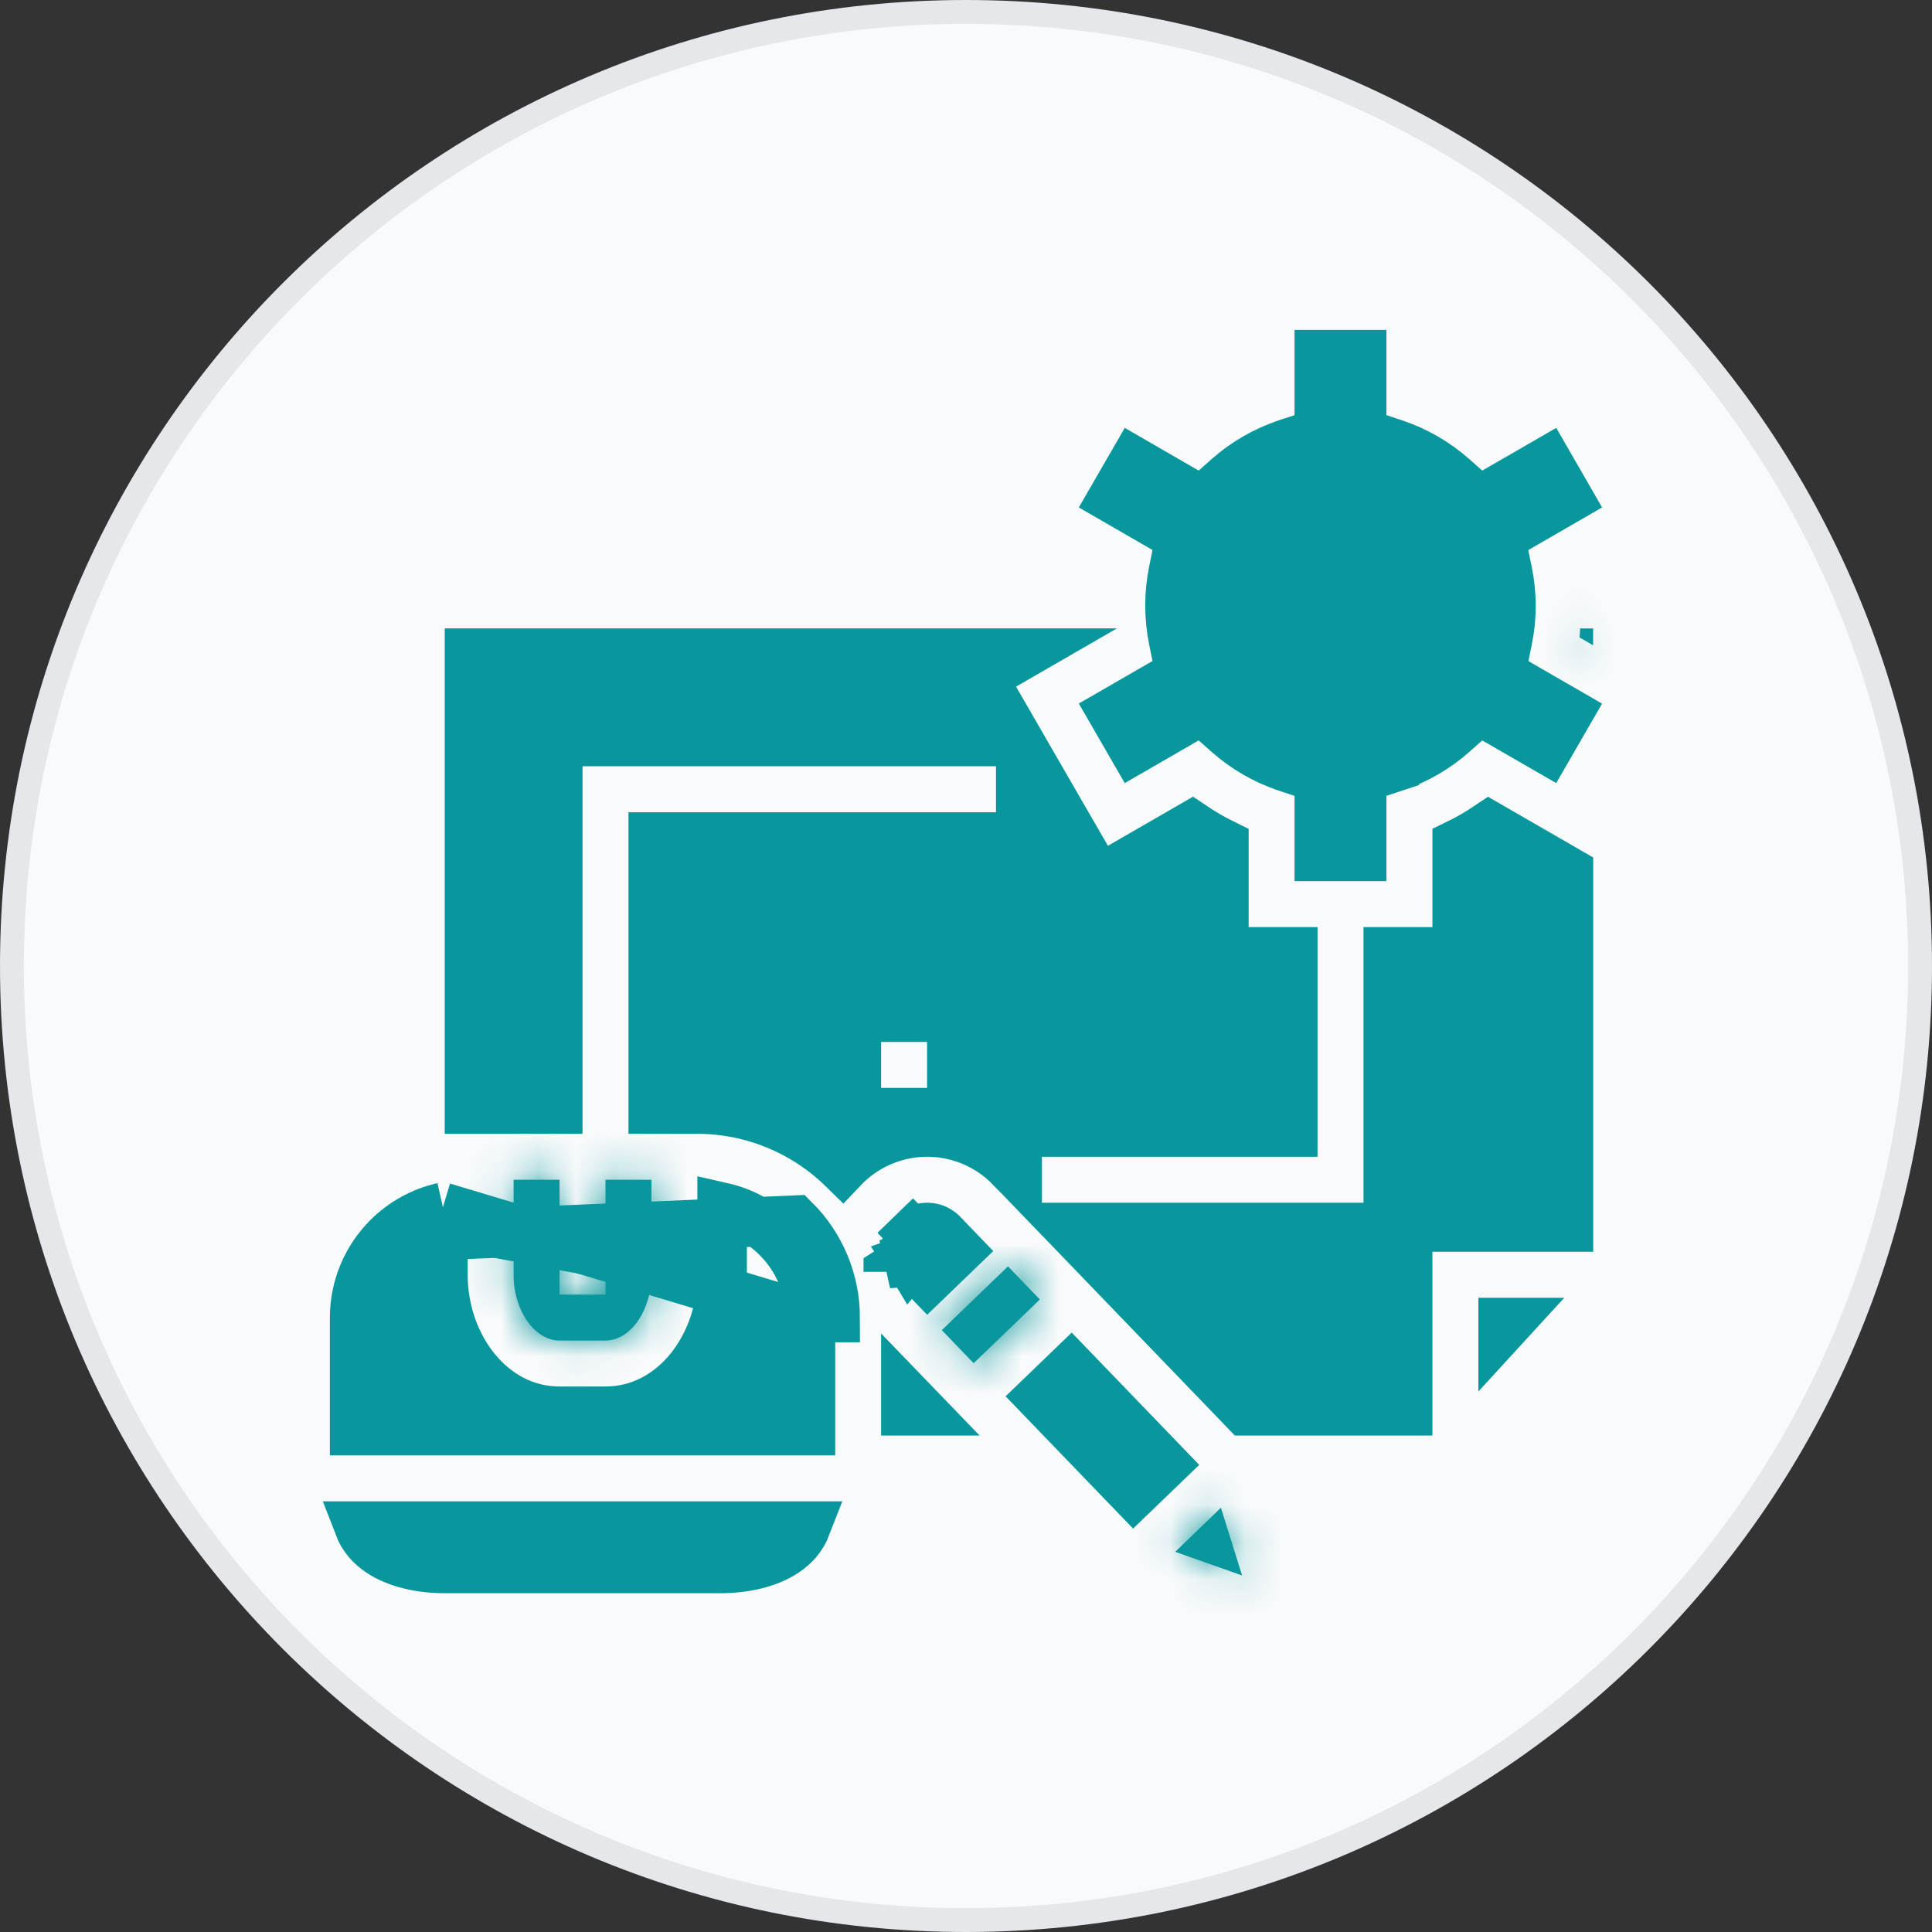 <svg width="52" height="52" viewBox="0 0 52 52" fill="none" xmlns="http://www.w3.org/2000/svg">
<rect x="0" y="0" width="52" height="52" fill="#333333" stroke="none"/>
<path d="M51.679 26C51.679 40.182 40.182 51.679 26 51.679C11.818 51.679 0.321 40.182 0.321 26C0.321 11.818 11.818 0.321 26 0.321C40.182 0.321 51.679 11.818 51.679 26Z" fill="#F9FAFB" stroke="#E5E7EB" stroke-width="0.642"/>
<mask id="path-2-inside-1_3749_245276" fill="white">
<path d="M26.206 36.691L27.988 34.975L27.13 34.085L26.272 34.911L25.349 35.801L26.206 36.691Z"/>
</mask>
<path d="M26.206 36.691L27.988 34.975L27.13 34.085L26.272 34.911L25.349 35.801L26.206 36.691Z" fill="#08979C"/>
<path d="M26.206 36.691L25.246 37.616L26.171 38.577L27.131 37.651L26.206 36.691ZM27.988 34.975L28.913 35.935L29.873 35.01L28.947 34.05L27.988 34.975ZM27.13 34.085L28.089 33.16L27.164 32.201L26.205 33.125L27.13 34.085ZM26.272 34.911L25.347 33.951L25.347 33.951L26.272 34.911ZM25.349 35.801L24.424 34.841L23.464 35.766L24.389 36.726L25.349 35.801ZM27.131 37.651L28.913 35.935L27.062 34.015L25.281 35.731L27.131 37.651ZM28.947 34.05L28.089 33.16L26.17 35.011L27.028 35.901L28.947 34.05ZM26.205 33.125L25.347 33.951L27.197 35.872L28.055 35.046L26.205 33.125ZM25.347 33.951L24.424 34.841L26.274 36.761L27.197 35.871L25.347 33.951ZM24.389 36.726L25.246 37.616L27.167 35.766L26.309 34.876L24.389 36.726Z" fill="#08979C" mask="url(#path-2-inside-1_3749_245276)"/>
<path d="M24.486 33.932C24.481 33.925 24.476 33.917 24.471 33.91L24.458 33.89L24.461 33.889C24.445 33.864 24.432 33.837 24.421 33.809C24.37 33.674 24.373 33.525 24.428 33.392L24.439 33.364C24.449 33.346 24.459 33.328 24.471 33.31L24.471 33.31L24.473 33.307C24.483 33.291 24.492 33.275 24.499 33.264C24.517 33.24 24.537 33.217 24.559 33.196L24.095 32.718L24.559 33.196C24.664 33.094 24.805 33.038 24.951 33.038V33.038H24.953H24.97C25.102 33.041 25.229 33.09 25.328 33.176C25.338 33.185 25.347 33.194 25.357 33.203L25.363 33.21L25.792 33.655L24.492 34.908L24.971 34.446L24.543 34.001C24.543 34.001 24.543 34.001 24.543 34.001C24.531 33.989 24.52 33.977 24.51 33.964M24.486 33.932C24.49 33.939 24.493 33.946 24.496 33.951C24.499 33.959 24.502 33.965 24.505 33.97L24.51 33.964M24.486 33.932C24.494 33.943 24.502 33.954 24.51 33.964M24.486 33.932C24.478 33.917 24.468 33.899 24.455 33.88L24.453 33.881M24.51 33.964L23.908 34.008L24.412 33.816L24.453 33.881M24.453 33.881L23.908 34.23L23.908 34.231" fill="#08979C" stroke="#08979C" stroke-width="1.333"/>
<path d="M24.382 37.541L24.798 37.972H24.382V37.541Z" fill="#08979C" stroke="#08979C" stroke-width="1.333"/>
<path d="M30.515 40.2L28.008 37.599L28.828 36.809L31.335 39.41L30.892 39.837L30.892 39.837L30.515 40.2Z" fill="#08979C" stroke="#08979C" stroke-width="1.333"/>
<mask id="path-7-inside-2_3749_245276" fill="white">
<path d="M13.824 31.753V34.314C13.824 35.272 14.39 36.081 15.06 36.081H16.297C16.967 36.081 17.533 35.272 17.533 34.314V31.753H16.297V34.844H15.06V31.753H13.824Z"/>
</mask>
<path d="M13.824 31.753V34.314C13.824 35.272 14.39 36.081 15.06 36.081H16.297C16.967 36.081 17.533 35.272 17.533 34.314V31.753H16.297V34.844H15.06V31.753H13.824Z" fill="#08979C"/>
<path d="M13.824 31.753V30.42H12.491V31.753H13.824ZM17.533 31.753H18.867V30.42H17.533V31.753ZM16.297 31.753V30.42H14.964V31.753H16.297ZM16.297 34.844V36.178H17.63V34.844H16.297ZM15.06 34.844H13.727V36.178H15.06V34.844ZM15.06 31.753H16.394V30.42H15.06V31.753ZM12.491 31.753V34.314H15.157V31.753H12.491ZM12.491 34.314C12.491 35.044 12.704 35.757 13.099 36.321C13.485 36.873 14.156 37.414 15.06 37.414V34.747C15.295 34.747 15.348 34.884 15.283 34.792C15.227 34.712 15.157 34.543 15.157 34.314H12.491ZM15.06 37.414H16.297V34.747H15.06V37.414ZM16.297 37.414C17.202 37.414 17.872 36.873 18.259 36.321C18.654 35.757 18.867 35.044 18.867 34.314H16.2C16.2 34.543 16.13 34.712 16.074 34.792C16.01 34.884 16.062 34.747 16.297 34.747V37.414ZM18.867 34.314V31.753H16.2V34.314H18.867ZM17.533 30.42H16.297V33.086H17.533V30.42ZM14.964 31.753V34.844H17.63V31.753H14.964ZM16.297 33.511H15.06V36.178H16.297V33.511ZM16.394 34.844V31.753H13.727V34.844H16.394ZM15.06 30.42H13.824V33.086H15.06V30.42Z" fill="#08979C" mask="url(#path-7-inside-2_3749_245276)"/>
<mask id="path-9-inside-3_3749_245276" fill="white">
<path d="M31.631 41.767L33.431 42.404L32.861 40.581L31.631 41.767Z"/>
</mask>
<path d="M31.631 41.767L33.431 42.404L32.861 40.581L31.631 41.767Z" fill="#08979C"/>
<path d="M31.631 41.767L30.705 40.807L29.152 42.304L31.186 43.024L31.631 41.767ZM33.431 42.404L32.986 43.661L35.5 44.551L34.704 42.006L33.431 42.404ZM32.861 40.581L34.133 40.183L33.489 38.124L31.936 39.621L32.861 40.581ZM31.186 43.024L32.986 43.661L33.876 41.147L32.075 40.51L31.186 43.024ZM34.704 42.006L34.133 40.183L31.588 40.979L32.159 42.803L34.704 42.006ZM31.936 39.621L30.705 40.807L32.556 42.727L33.786 41.541L31.936 39.621Z" fill="#08979C" mask="url(#path-9-inside-3_3749_245276)"/>
<path d="M40.457 35.596H40.588L40.457 35.739V35.596Z" fill="#08979C" stroke="#08979C" stroke-width="1.333"/>
<path d="M19.388 42.215H11.969C11.303 42.215 10.674 42.067 10.233 41.774C9.98 41.605 9.776 41.383 9.658 41.075H21.7C21.581 41.383 21.377 41.605 21.125 41.774C20.684 42.067 20.054 42.215 19.388 42.215Z" fill="#08979C" stroke="#08979C" stroke-width="1.333"/>
<path d="M34.981 17.723C34.925 17.679 34.871 17.632 34.82 17.582H37.341C37.29 17.632 37.237 17.679 37.18 17.723L37.18 17.723C36.866 17.968 36.479 18.101 36.081 18.103C35.682 18.101 35.296 17.968 34.981 17.723L34.981 17.723Z" fill="#08979C" stroke="#08979C" stroke-width="1.333"/>
<path d="M36.08 20.673L36.079 20.673C34.919 20.673 33.805 20.212 32.985 19.391L32.985 19.391C32.164 18.571 31.703 17.457 31.703 16.297C31.703 15.136 32.164 14.023 32.985 13.203L32.985 13.203C33.805 12.382 34.919 11.921 36.079 11.921C37.24 11.921 38.353 12.382 39.173 13.203L39.173 13.203C39.994 14.023 40.455 15.136 40.455 16.297V16.298C40.454 17.458 39.993 18.57 39.172 19.39C39.172 19.39 39.172 19.39 39.172 19.39M36.08 20.673L36.079 20.006C37.062 20.005 38.005 19.614 38.701 18.919L39.172 19.39M36.08 20.673C37.24 20.672 38.352 20.211 39.172 19.39M36.08 20.673L39.172 19.39M40.575 17.219L40.574 17.221L40.485 17.662L40.39 18.131L40.805 18.371L42.21 19.182L41.642 20.167L40.228 19.351L39.812 19.11L39.452 19.43L39.119 19.726L39.118 19.727C38.656 20.139 38.115 20.452 37.528 20.647L37.528 20.648L37.105 20.788L36.649 20.94V21.421V23.049H35.509V21.421V20.94L35.053 20.788L34.631 20.648L34.63 20.647C34.043 20.452 33.502 20.139 33.041 19.727L33.039 19.726L32.706 19.43L32.347 19.11L31.93 19.351L30.517 20.167L29.947 19.18L31.353 18.368L31.768 18.128L31.673 17.658L31.584 17.221C31.584 17.221 31.584 17.221 31.584 17.221C31.46 16.611 31.46 15.983 31.584 15.373C31.584 15.373 31.584 15.373 31.584 15.373L31.673 14.936L31.768 14.466L31.353 14.226L29.947 13.414L30.517 12.427L31.93 13.243L32.347 13.484L32.706 13.164L33.039 12.868L33.041 12.867C33.502 12.455 34.043 12.142 34.63 11.947L34.631 11.946L35.053 11.806L35.509 11.654V11.173V9.545H36.649V11.173V11.654L37.105 11.806L37.528 11.946C38.115 12.142 38.656 12.456 39.118 12.868L39.308 13.037H39.309L39.453 13.165L39.813 13.484L40.229 13.243L41.642 12.427L42.211 13.414L40.801 14.228L40.385 14.468L40.481 14.939L40.57 15.375L40.57 15.375L40.571 15.379C40.698 15.986 40.7 16.612 40.575 17.219Z" fill="#08979C" stroke="#08979C" stroke-width="1.333"/>
<path d="M10.437 33.312L10.437 33.312C9.866 33.883 9.546 34.656 9.545 35.463V38.505H21.813L21.813 35.463L21.813 35.462M10.437 33.312L21.392 32.841C22.087 33.536 22.478 34.479 22.479 35.462H21.813M10.437 33.312C10.848 32.901 11.363 32.62 11.921 32.494M10.437 33.312L11.921 32.494M21.813 35.462C21.812 34.656 21.491 33.882 20.92 33.312L20.92 33.312C20.51 32.901 19.994 32.62 19.436 32.494V34.314C19.436 36.211 18.144 37.984 16.297 37.984H15.06C13.213 37.984 11.921 36.211 11.921 34.314V32.494M21.813 35.462L11.921 32.494" fill="#08979C" stroke="#08979C" stroke-width="1.333"/>
<path d="M37.181 14.871C37.237 14.915 37.291 14.962 37.341 15.012H34.82C34.871 14.962 34.925 14.915 34.981 14.871L34.981 14.871C35.296 14.627 35.682 14.493 36.081 14.491C36.479 14.493 36.866 14.627 37.18 14.871L37.181 14.871Z" fill="#08979C" stroke="#08979C" stroke-width="1.333"/>
<path d="M42.007 23.344L42.215 23.464V33.026H38.554H37.887V33.693V37.972H33.52L29.789 34.1L29.789 34.1L28.766 33.038H29.28H29.85H29.947H30.516H31.753H32.323H32.419H32.989H34.226H34.795H34.892H35.462H36.699H37.365V32.371V31.135V30.565V30.468V29.898V28.662V28.092V27.995V27.425V26.189V25.619H38.553H39.22V24.953V22.725C39.517 22.58 39.803 22.415 40.077 22.23L42.007 23.344ZM27.377 31.599L27.214 31.43C27.213 31.43 27.213 31.43 27.213 31.43C26.504 30.692 25.478 30.347 24.467 30.506L24.467 30.506C23.776 30.616 23.151 30.951 22.682 31.446C21.645 30.433 20.244 29.852 18.77 29.85H18.77H17.582V29.28V28.044V27.474V27.377V26.807V25.571V25.001V24.904V24.334V23.098V22.528H18.151H19.388H19.958H20.055H20.625H21.861H22.431H22.528H23.097H24.334H24.904H25H25.57H26.807H27.474V21.861V20.625V20.034L29.243 23.098L29.576 23.675L30.153 23.342L32.083 22.228C32.357 22.413 32.644 22.579 32.941 22.725V24.953V25.619H33.608H34.795V26.189V27.425V27.995V28.092V28.662V29.898V30.468H34.226H32.989H32.419H32.323H31.753H30.516H29.947H29.85H29.28H28.043H27.377V31.135V31.599ZM15.012 29.85H12.636V17.58H27.575L27.014 17.904L26.436 18.237L26.77 18.815L27.43 19.958H26.807H25.57H25H24.904H24.334H23.097H22.528H22.431H21.861H20.625H20.055H19.958H19.388H18.151H17.582H17.485H16.915H15.678H15.012V20.625V21.861V22.431V22.528V23.098V24.334V24.904V25.001V25.571V26.807V27.377V27.474V28.044V29.28V29.85ZM24.952 29.947H25.619V29.28V28.044V27.377H24.952H23.716H23.049V28.044V29.28V29.947H23.716H24.952Z" fill="#08979C" stroke="#08979C" stroke-width="1.333"/>
<mask id="path-18-inside-4_3749_245276" fill="white">
<path d="M42.513 17.157L42.879 17.368V16.915H42.529C42.522 16.995 42.524 17.077 42.513 17.157Z"/>
</mask>
<path d="M42.513 17.157L42.879 17.368V16.915H42.529C42.522 16.995 42.524 17.077 42.513 17.157Z" fill="#08979C"/>
<path d="M42.513 17.157L41.191 16.983L41.075 17.867L41.848 18.312L42.513 17.157ZM42.879 17.368L42.214 18.523L44.213 19.674V17.368H42.879ZM42.879 16.915H44.213V15.582H42.879V16.915ZM42.529 16.915V15.582H41.312L41.202 16.794L42.529 16.915ZM41.848 18.312L42.214 18.523L43.545 16.212L43.179 16.002L41.848 18.312ZM44.213 17.368V16.915H41.546V17.368H44.213ZM42.879 15.582H42.529V18.248H42.879V15.582ZM41.202 16.794C41.198 16.838 41.195 16.878 41.194 16.907C41.192 16.933 41.191 16.966 41.191 16.977C41.189 17.014 41.189 17.005 41.191 16.983L43.835 17.331C43.849 17.229 43.853 17.139 43.855 17.095C43.856 17.066 43.856 17.058 43.857 17.044C43.858 17.033 43.858 17.032 43.857 17.037L41.202 16.794Z" fill="#08979C" mask="url(#path-18-inside-4_3749_245276)"/>
</svg>
